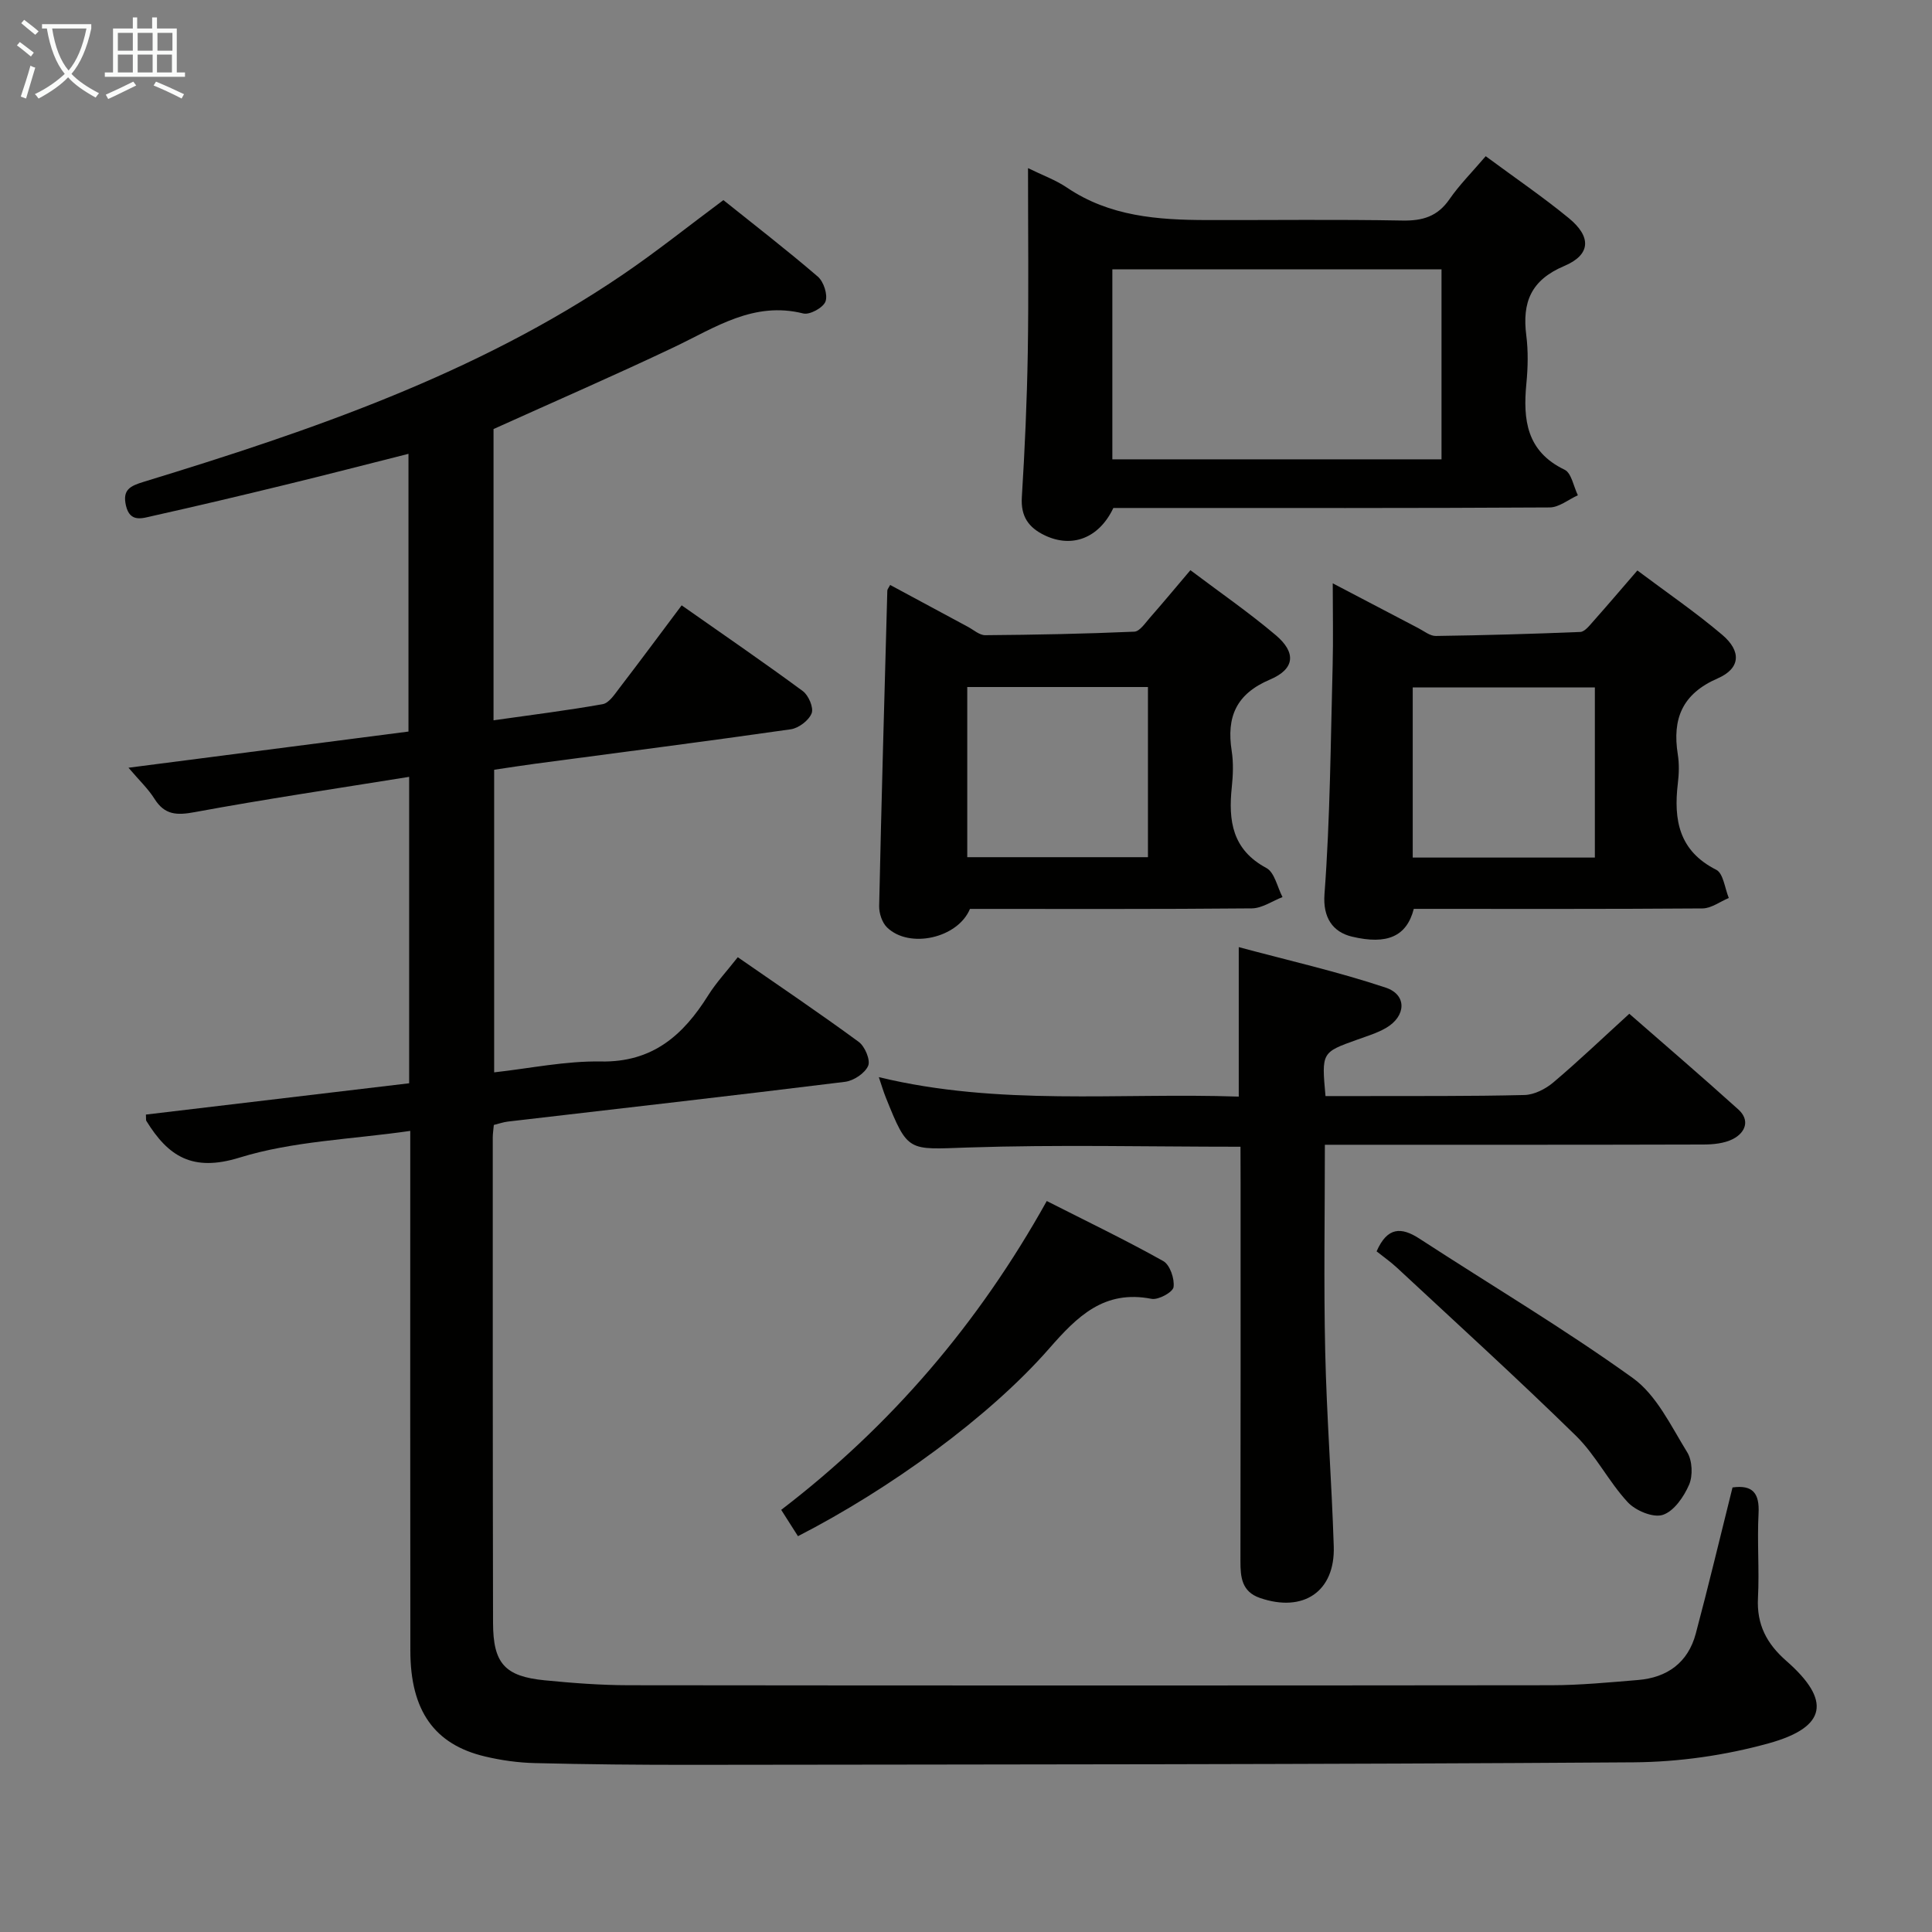 <svg enable-background="new 0 0 400 400" viewBox="0 0 400 400" xmlns="http://www.w3.org/2000/svg"><rect x="0" y="0" width="400" height="400" fill="#808080" stroke="none"/><g fill="#010100"><path d="m358.7 307.96c4.2-.58 5.61 1.21 5.39 5.38-.31 5.82.18 11.67-.12 17.49-.29 5.5 1.79 9.47 5.87 13.04 9.31 8.15 8.43 13.72-3.63 17.06-9.01 2.5-18.61 3.87-27.97 3.94-64.99.45-129.99.43-194.99.52-10.83.01-21.66-.09-32.49-.36-3.46-.08-6.97-.57-10.34-1.37-10.49-2.48-15.45-9.49-15.46-21.88-.05-33.67-.02-67.33-.02-101 0-1.79 0-3.58 0-6.64-12.27 1.77-24.29 2.11-35.35 5.53-9.76 3.02-14.78-.27-19.31-7.63-.07-.12-.02-.32-.07-1.28 18.09-2.15 36.24-4.31 54.5-6.48 0-20.99 0-41.59 0-63.44-15.08 2.43-29.78 4.6-44.38 7.3-3.72.69-6.23.62-8.35-2.76-1.3-2.07-3.14-3.8-5.38-6.43 19.69-2.54 38.66-5 57.97-7.49 0-19.05 0-37.96 0-57.5-8.5 2.14-16.92 4.33-25.36 6.38-9.18 2.24-18.37 4.42-27.6 6.48-2.11.47-4.7 1.45-5.53-2.13-.76-3.29.83-4.07 3.72-4.95 34.56-10.57 68.68-22.23 98.93-42.74 7.14-4.84 13.89-10.26 21.04-15.57 6.41 5.14 13.13 10.32 19.55 15.84 1.22 1.05 2.1 3.77 1.59 5.15-.47 1.28-3.27 2.82-4.6 2.48-10.26-2.57-18.18 2.89-26.66 6.93-12.28 5.84-24.77 11.26-37.47 17v60.3c7.71-1.1 15.19-2.02 22.6-3.34 1.32-.24 2.48-2.05 3.46-3.33 4.24-5.52 8.38-11.12 12.89-17.13 8.62 6.05 16.95 11.76 25.08 17.75 1.19.88 2.29 3.44 1.83 4.6-.58 1.48-2.68 3.07-4.31 3.31-17.59 2.52-35.21 4.77-52.83 7.12-2.78.37-5.55.81-8.59 1.26v62.65c7.42-.82 14.77-2.38 22.08-2.25 10.71.2 17.05-5.42 22.23-13.69 1.66-2.65 3.84-4.98 6.13-7.9 8.5 5.89 16.89 11.55 25.04 17.53 1.28.94 2.47 3.77 1.95 4.96-.67 1.54-3 3.09-4.79 3.31-23.25 2.88-46.52 5.51-69.79 8.23-.96.11-1.9.45-2.92.7-.08.98-.22 1.79-.22 2.61 0 33.5-.01 67 .06 100.5.02 8.37 2.44 11.06 10.69 11.87 5.79.57 11.61 1.01 17.42 1.02 63.67.07 127.33.07 191 0 5.97-.01 11.95-.59 17.91-1.08 6.09-.49 10.39-3.61 11.99-9.6 2.65-9.93 5.02-19.92 7.61-30.27z"/><path d="m256.83 237.42c-19.26 0-37.9-.46-56.5.16-12.35.41-12.33 1.11-16.93-10.35-.48-1.19-.84-2.42-1.45-4.22 24.89 6.03 49.68 3.18 74.52 4.03 0-10.26 0-19.97 0-30.95 10.25 2.76 20.51 5.08 30.43 8.39 4.45 1.48 4.22 5.92.07 8.34-1.84 1.07-3.95 1.7-5.97 2.43-7.38 2.64-7.39 2.62-6.57 11.68 2.35 0 4.79.01 7.22 0 11.33-.03 22.66.06 33.98-.22 2.02-.05 4.35-1.24 5.95-2.59 5.21-4.4 10.14-9.12 15.75-14.23 6.96 6.09 14.85 12.84 22.56 19.8 2.49 2.24 1.48 4.79-1.08 6.12-1.8.93-4.12 1.15-6.22 1.15-24.15.07-48.31.05-72.46.05-1.79 0-3.59 0-5.83 0 0 14.59-.25 28.7.07 42.8.3 13.46 1.34 26.89 1.77 40.35.3 9.35-6.29 13.78-15.28 10.68-3.77-1.3-4.05-4.29-4.04-7.65.05-26.15.03-52.31.03-78.46-.02-2.32-.02-4.63-.02-7.31z"/><path d="m307.6 32.34c6.03 4.46 11.81 8.4 17.19 12.81 4.73 3.87 4.59 7.59-.93 9.92-6.91 2.92-8.73 7.53-7.86 14.36.42 3.28.34 6.68.02 9.98-.72 7.49.02 14.04 7.91 17.84 1.43.69 1.86 3.47 2.75 5.29-1.95.88-3.89 2.51-5.84 2.52-28.15.17-56.29.11-84.44.11-1.99 0-3.99 0-5.89 0-2.96 6.25-8.56 8.39-14.24 5.65-3.32-1.6-4.95-3.9-4.71-7.86.62-9.95 1.06-19.93 1.23-29.9.2-12.47.05-24.95.05-38.25 2.95 1.45 5.71 2.44 8.06 4.03 8.83 5.98 18.81 6.7 28.97 6.72 13.49.03 26.98-.15 40.47.1 4.19.08 7.28-.83 9.74-4.39 2.05-2.97 4.66-5.58 7.52-8.93zm-77.3 62.76h68.15c0-13.39 0-26.29 0-39.33-22.94 0-45.5 0-68.15 0z"/><path d="m184.3 121.11c5.38 2.9 10.75 5.79 16.12 8.68 1.17.63 2.38 1.73 3.56 1.72 10.29-.08 20.59-.28 30.87-.73 1.12-.05 2.25-1.78 3.22-2.88 2.73-3.11 5.37-6.29 8.39-9.85 6.13 4.62 12.14 8.77 17.68 13.46 4.25 3.6 3.97 6.99-1.19 9.18-7.04 2.98-9.04 7.76-7.94 14.79.38 2.44.28 5.01.02 7.48-.73 6.95.07 12.95 7.16 16.75 1.7.91 2.26 3.95 3.34 6.02-2.12.82-4.23 2.32-6.36 2.34-19.47.18-38.95.11-58.35.11-2.51 6.06-12.56 8.32-17.17 3.83-1.03-1-1.66-2.94-1.63-4.42.47-21.77 1.09-43.53 1.69-65.3 0-.28.26-.55.59-1.18zm15.96 21.13v35.23h37.41c0-11.9 0-23.45 0-35.23-12.5 0-24.73 0-37.41 0z"/><path d="m292.71 188.17c-1.46 5.7-5.51 7.49-12.8 5.75-3.98-.95-6.05-3.94-5.69-8.79 1.18-15.74 1.27-31.57 1.69-47.36.14-5.43.02-10.86.02-17 6.35 3.33 12.04 6.32 17.74 9.29 1.17.61 2.4 1.62 3.59 1.61 9.98-.14 19.95-.42 29.92-.83.89-.04 1.85-1.25 2.58-2.08 2.97-3.34 5.86-6.74 9.24-10.65 6.01 4.51 12.04 8.63 17.58 13.33 4.01 3.41 3.76 6.96-.95 9.01-7.37 3.21-9.43 8.39-8.26 15.75.31 1.95.25 4.01.01 5.99-.9 7.56.21 13.98 7.95 17.89 1.47.74 1.77 3.83 2.6 5.84-1.81.75-3.62 2.14-5.44 2.16-19.82.15-39.63.09-59.78.09zm37.49-10.62c0-11.92 0-23.6 0-35.23-12.79 0-25.19 0-37.71 0v35.23z"/><path d="m165.21 318.05c-1.26-1.98-2.32-3.64-3.47-5.45 22.77-17.44 40.87-38.61 54.98-63.94 8.08 4.1 16.23 8.02 24.12 12.43 1.38.77 2.37 3.67 2.13 5.39-.15 1.06-3.16 2.71-4.56 2.43-9.82-1.92-15.37 3.63-21.21 10.31-12.43 14.2-33.01 29.09-51.99 38.83z"/><path d="m285.01 259.08c2.23-5.08 5.11-5.08 8.89-2.62 14.74 9.6 29.9 18.6 44.16 28.85 4.92 3.54 7.91 9.95 11.26 15.37 1.06 1.72 1.2 4.83.39 6.71-1.08 2.5-3.14 5.5-5.45 6.25-1.98.65-5.63-.87-7.25-2.62-3.94-4.24-6.6-9.71-10.71-13.74-12.1-11.85-24.65-23.25-37.05-34.79-1.31-1.22-2.81-2.27-4.24-3.41z"/></g><path d="m6.4 11.7c-1-.8-1.9-1.6-2.9-2.3l.6-.7c.9.7 1.9 1.4 2.9 2.2zm-2.1 8.3c.7-2.1 1.4-4.2 2-6.4.2.1.6.3 1 .4-.7 2.3-1.3 4.4-1.9 6.4zm3-12.8c-1.1-.9-2.1-1.7-2.9-2.4l.6-.7c1 .8 2 1.5 3 2.4zm1.4-1.3v-.9h10.2v.9c-.9 4.2-2.3 7.3-4.1 9.4 1.3 1.4 3.2 2.7 5.7 4-.2.2-.4.5-.7.9-2.5-1.4-4.4-2.7-5.7-4.2-1.4 1.5-3.5 3-6.1 4.4 0 0 0 0-.1-.1-.3-.4-.5-.7-.7-.8 2.7-1.3 4.7-2.8 6.2-4.2-1.8-2.2-3-5.3-3.7-9.4zm9.2 0h-7.1c.6 3.8 1.7 6.7 3.4 8.7 1.7-2 2.9-4.8 3.7-8.7z" fill="#fafbfa"/><path d="m31.6 3.6h.9v2.3h4.1v9.1h1.7v.9h-16.6v-.9h1.7v-9.1h4.1v-2.3h.9v2.3h3.1v-2.3zm-4 13.3.6.8c-1.9.9-3.8 1.9-5.8 2.8-.2-.3-.3-.6-.5-.9 2-.9 3.9-1.8 5.7-2.7zm-3.2-10.1v3.7h3.1v-3.7zm0 4.5v3.7h3.1v-3.7zm4.1-4.5v3.7h3.1v-3.7zm0 4.5v3.7h3.1v-3.7zm9.1 9.1c-2.1-1.1-4.1-2-5.8-2.7l.5-.8c2.2.9 4.1 1.8 5.8 2.6zm-1.9-13.6h-3.1v3.7h3.1zm-3.2 4.5v3.7h3.1v-3.7z" fill="#fafbfa"/></svg>